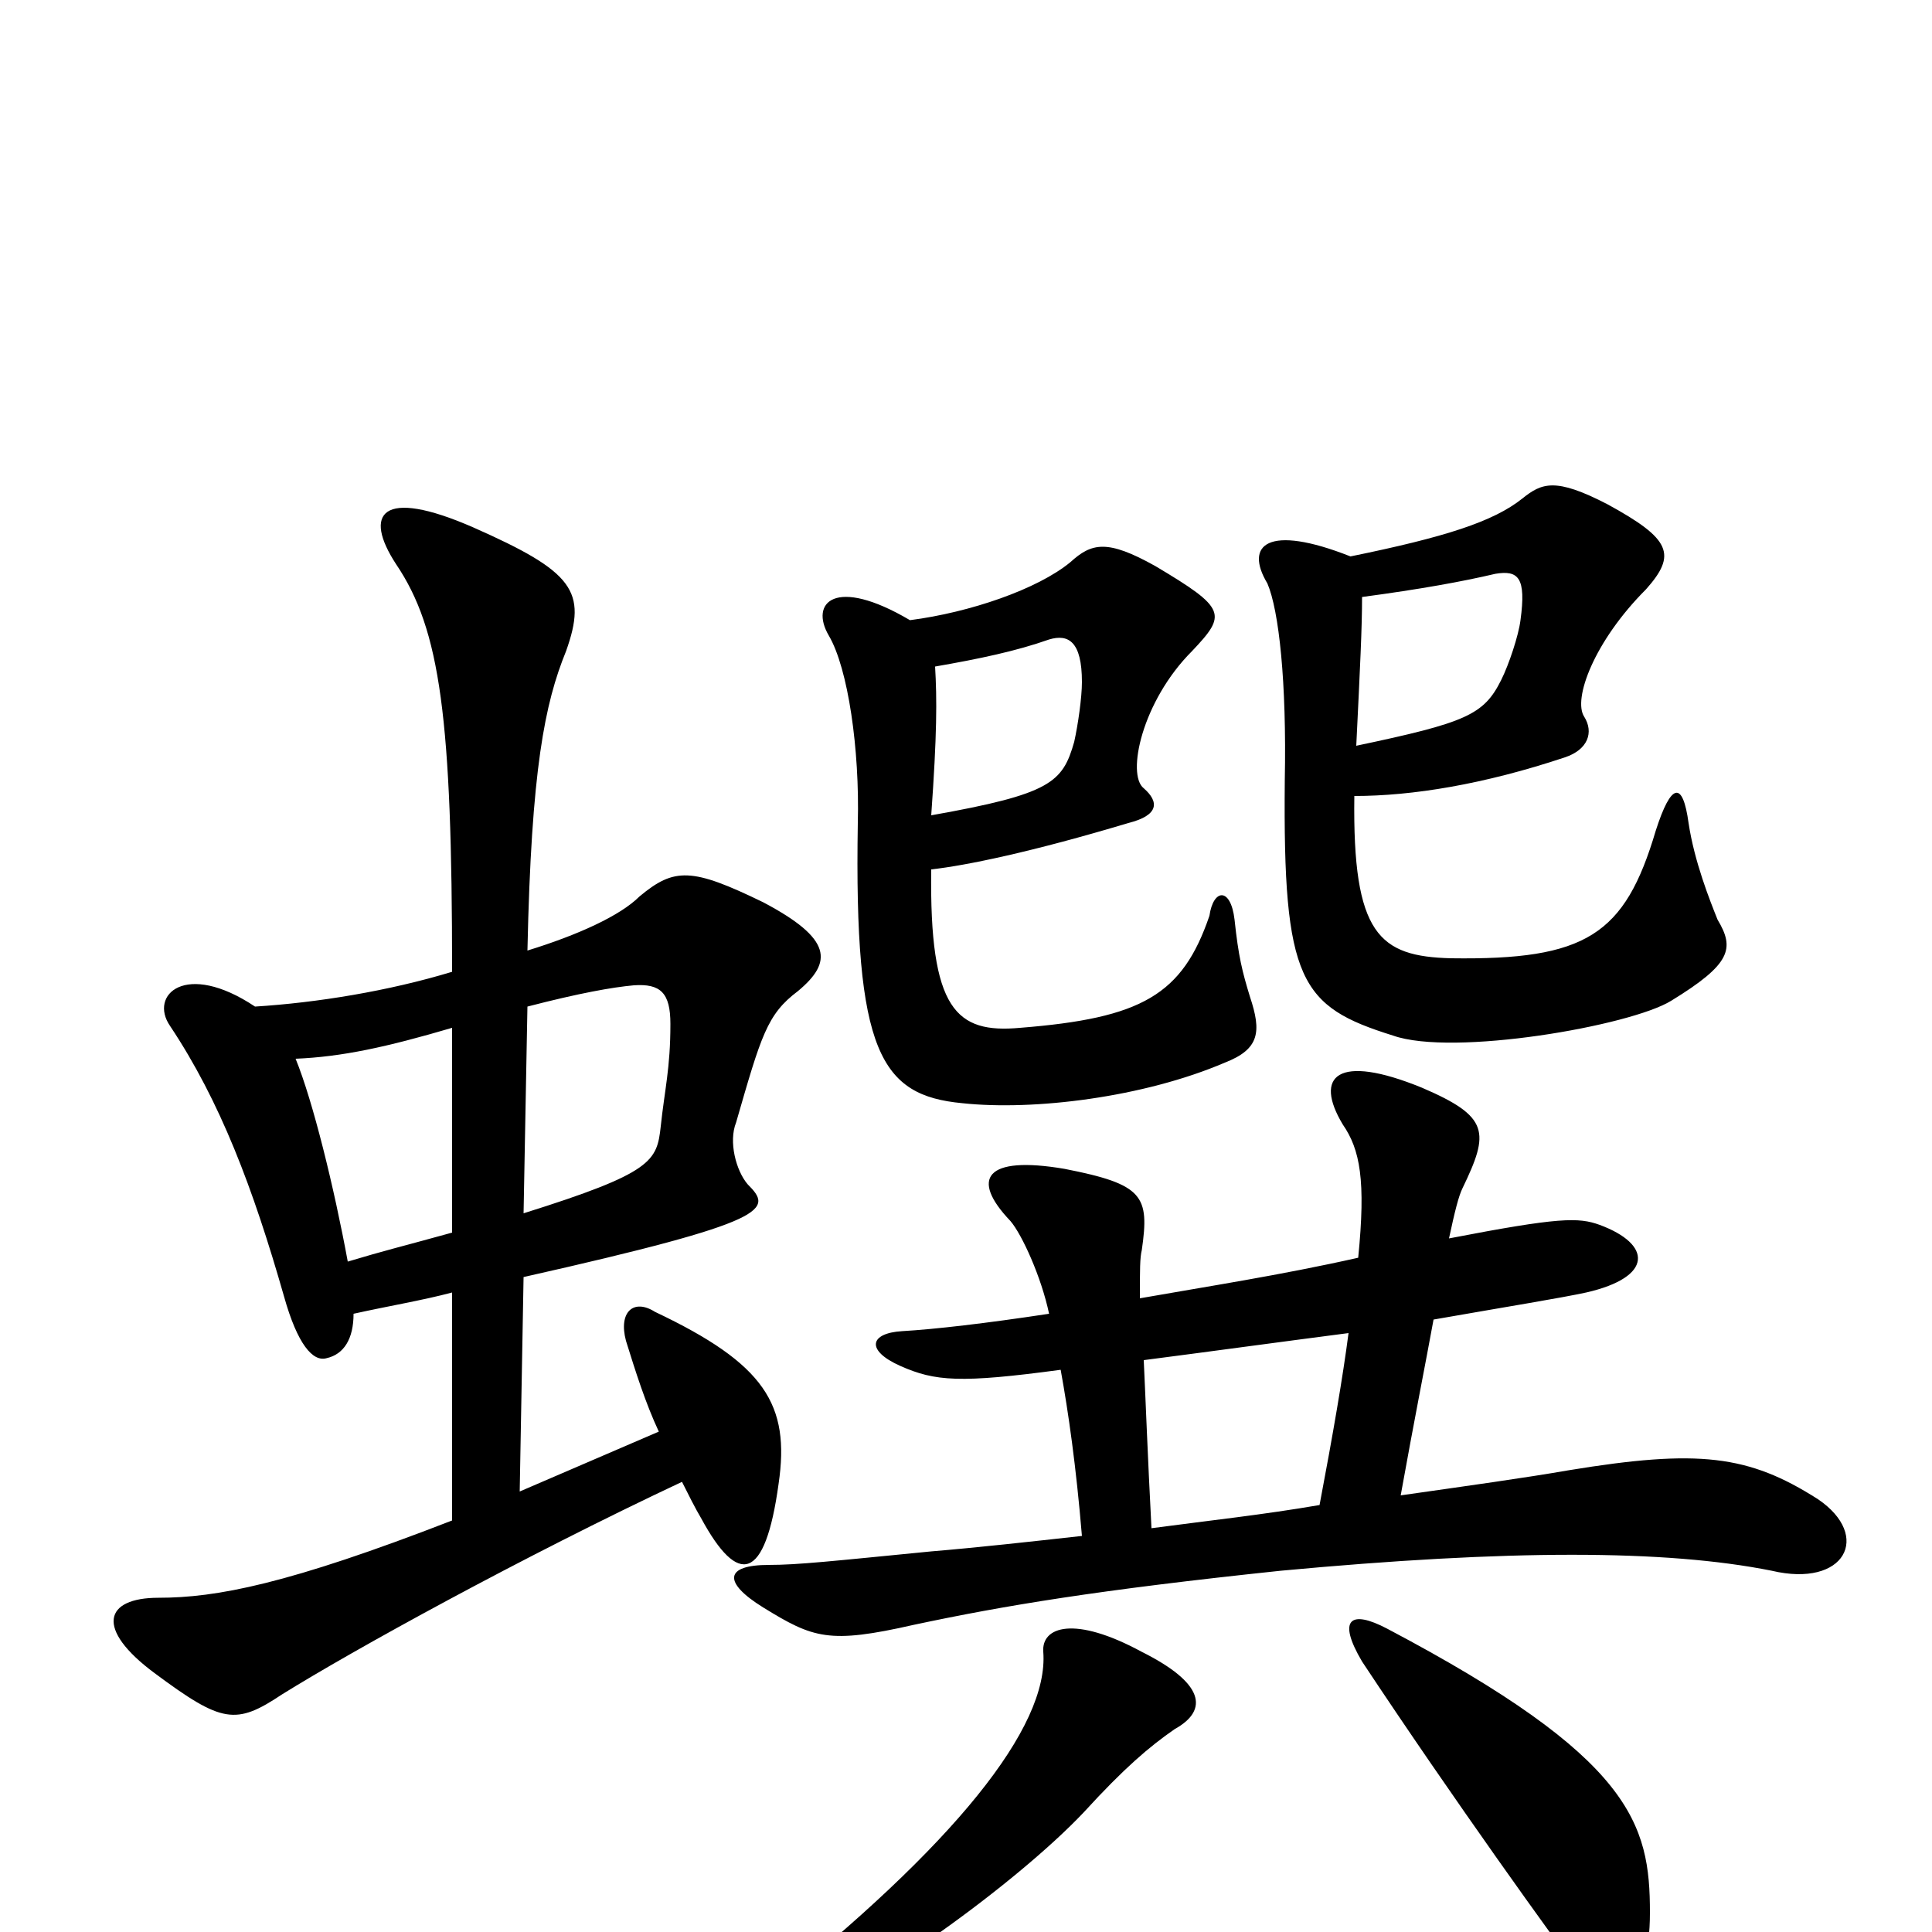 <svg xmlns="http://www.w3.org/2000/svg" viewBox="0 -1000 1000 1000">
	<path fill="#000000" d="M271 -372L273 -479C300 -486 317 -489 328 -490C342 -491 347 -486 347 -470C347 -447 344 -436 342 -417C340 -399 338 -393 271 -372ZM183 -320C201 -324 219 -327 234 -331V-213C149 -180 112 -173 82 -173C54 -173 49 -157 80 -134C115 -108 122 -107 146 -123C183 -146 270 -194 353 -233C356 -227 360 -219 363 -214C382 -179 396 -181 403 -232C409 -273 396 -294 339 -321C328 -328 320 -321 324 -306C329 -290 334 -274 341 -259L269 -228L271 -339C400 -368 400 -374 387 -387C381 -394 377 -409 381 -419C394 -464 397 -475 413 -487C431 -502 431 -514 395 -533C358 -551 349 -551 331 -536C321 -526 299 -516 273 -508C275 -602 282 -636 293 -663C304 -694 297 -704 245 -727C197 -748 188 -734 205 -708C228 -674 234 -628 234 -497C201 -487 164 -481 132 -479C96 -503 77 -485 88 -469C114 -430 131 -385 147 -329C154 -304 162 -295 169 -297C178 -299 183 -307 183 -320ZM153 -452C177 -453 200 -458 234 -468V-362C205 -354 200 -353 180 -347C173 -385 162 -430 153 -452ZM854 -10C854 -56 845 -90 718 -157C699 -167 692 -162 705 -140C752 -69 806 6 819 23C836 43 854 32 854 -10ZM608 -105C626 -115 623 -129 591 -145C556 -164 539 -158 540 -145C543 -106 494 -45 396 33C378 46 382 53 410 44C447 32 526 -25 561 -62C582 -85 595 -96 608 -105ZM701 -588C731 -588 768 -594 810 -608C822 -612 825 -621 820 -629C814 -638 825 -668 852 -695C868 -713 865 -721 832 -739C805 -753 798 -750 788 -742C773 -730 748 -722 699 -712C656 -729 644 -718 656 -698C662 -684 666 -647 665 -596C664 -492 673 -479 721 -464C752 -453 844 -469 865 -482C896 -501 898 -509 889 -524C885 -534 877 -554 874 -574C871 -596 865 -595 857 -570C841 -516 821 -503 751 -504C714 -505 700 -516 701 -588ZM705 -691C735 -695 757 -699 774 -703C786 -705 790 -701 787 -679C786 -671 781 -656 777 -648C768 -630 759 -626 702 -614C704 -655 705 -675 705 -691ZM750 -359C753 -373 755 -381 757 -385C771 -414 771 -422 736 -437C692 -455 680 -443 695 -418C704 -405 707 -389 703 -349C663 -340 624 -334 590 -328C590 -343 590 -349 591 -353C595 -381 592 -387 551 -395C510 -402 502 -390 523 -368C529 -361 539 -339 543 -320C510 -315 484 -312 467 -311C450 -310 448 -301 466 -293C484 -285 497 -284 549 -291C553 -269 557 -241 560 -205C533 -202 506 -199 482 -197C431 -192 413 -190 398 -190C375 -190 374 -181 395 -168C421 -152 429 -149 473 -159C520 -169 568 -177 663 -187C781 -198 862 -198 917 -187C955 -178 969 -205 941 -224C905 -247 879 -250 812 -239C789 -235 760 -231 725 -226C732 -265 738 -295 742 -317C782 -324 807 -328 821 -331C856 -339 855 -356 828 -366C817 -370 807 -370 750 -359ZM698 -310C695 -287 690 -258 683 -221C654 -216 626 -213 596 -209C594 -247 593 -275 592 -296C623 -300 667 -306 698 -310ZM482 -550C500 -552 534 -559 584 -574C600 -578 600 -585 592 -592C583 -599 591 -637 617 -663C635 -682 635 -685 598 -707C573 -721 565 -719 554 -709C537 -695 502 -683 471 -679C432 -702 419 -688 429 -671C439 -654 445 -612 444 -574C442 -455 456 -433 498 -429C535 -425 592 -432 634 -450C652 -457 653 -466 647 -484C643 -497 641 -505 639 -524C637 -541 628 -540 626 -526C612 -485 591 -473 528 -468C495 -465 481 -477 482 -550ZM484 -655C507 -659 526 -663 543 -669C553 -672 560 -668 560 -647C560 -639 558 -625 556 -616C550 -595 544 -589 482 -578C485 -620 485 -638 484 -655Z"/>
</svg>